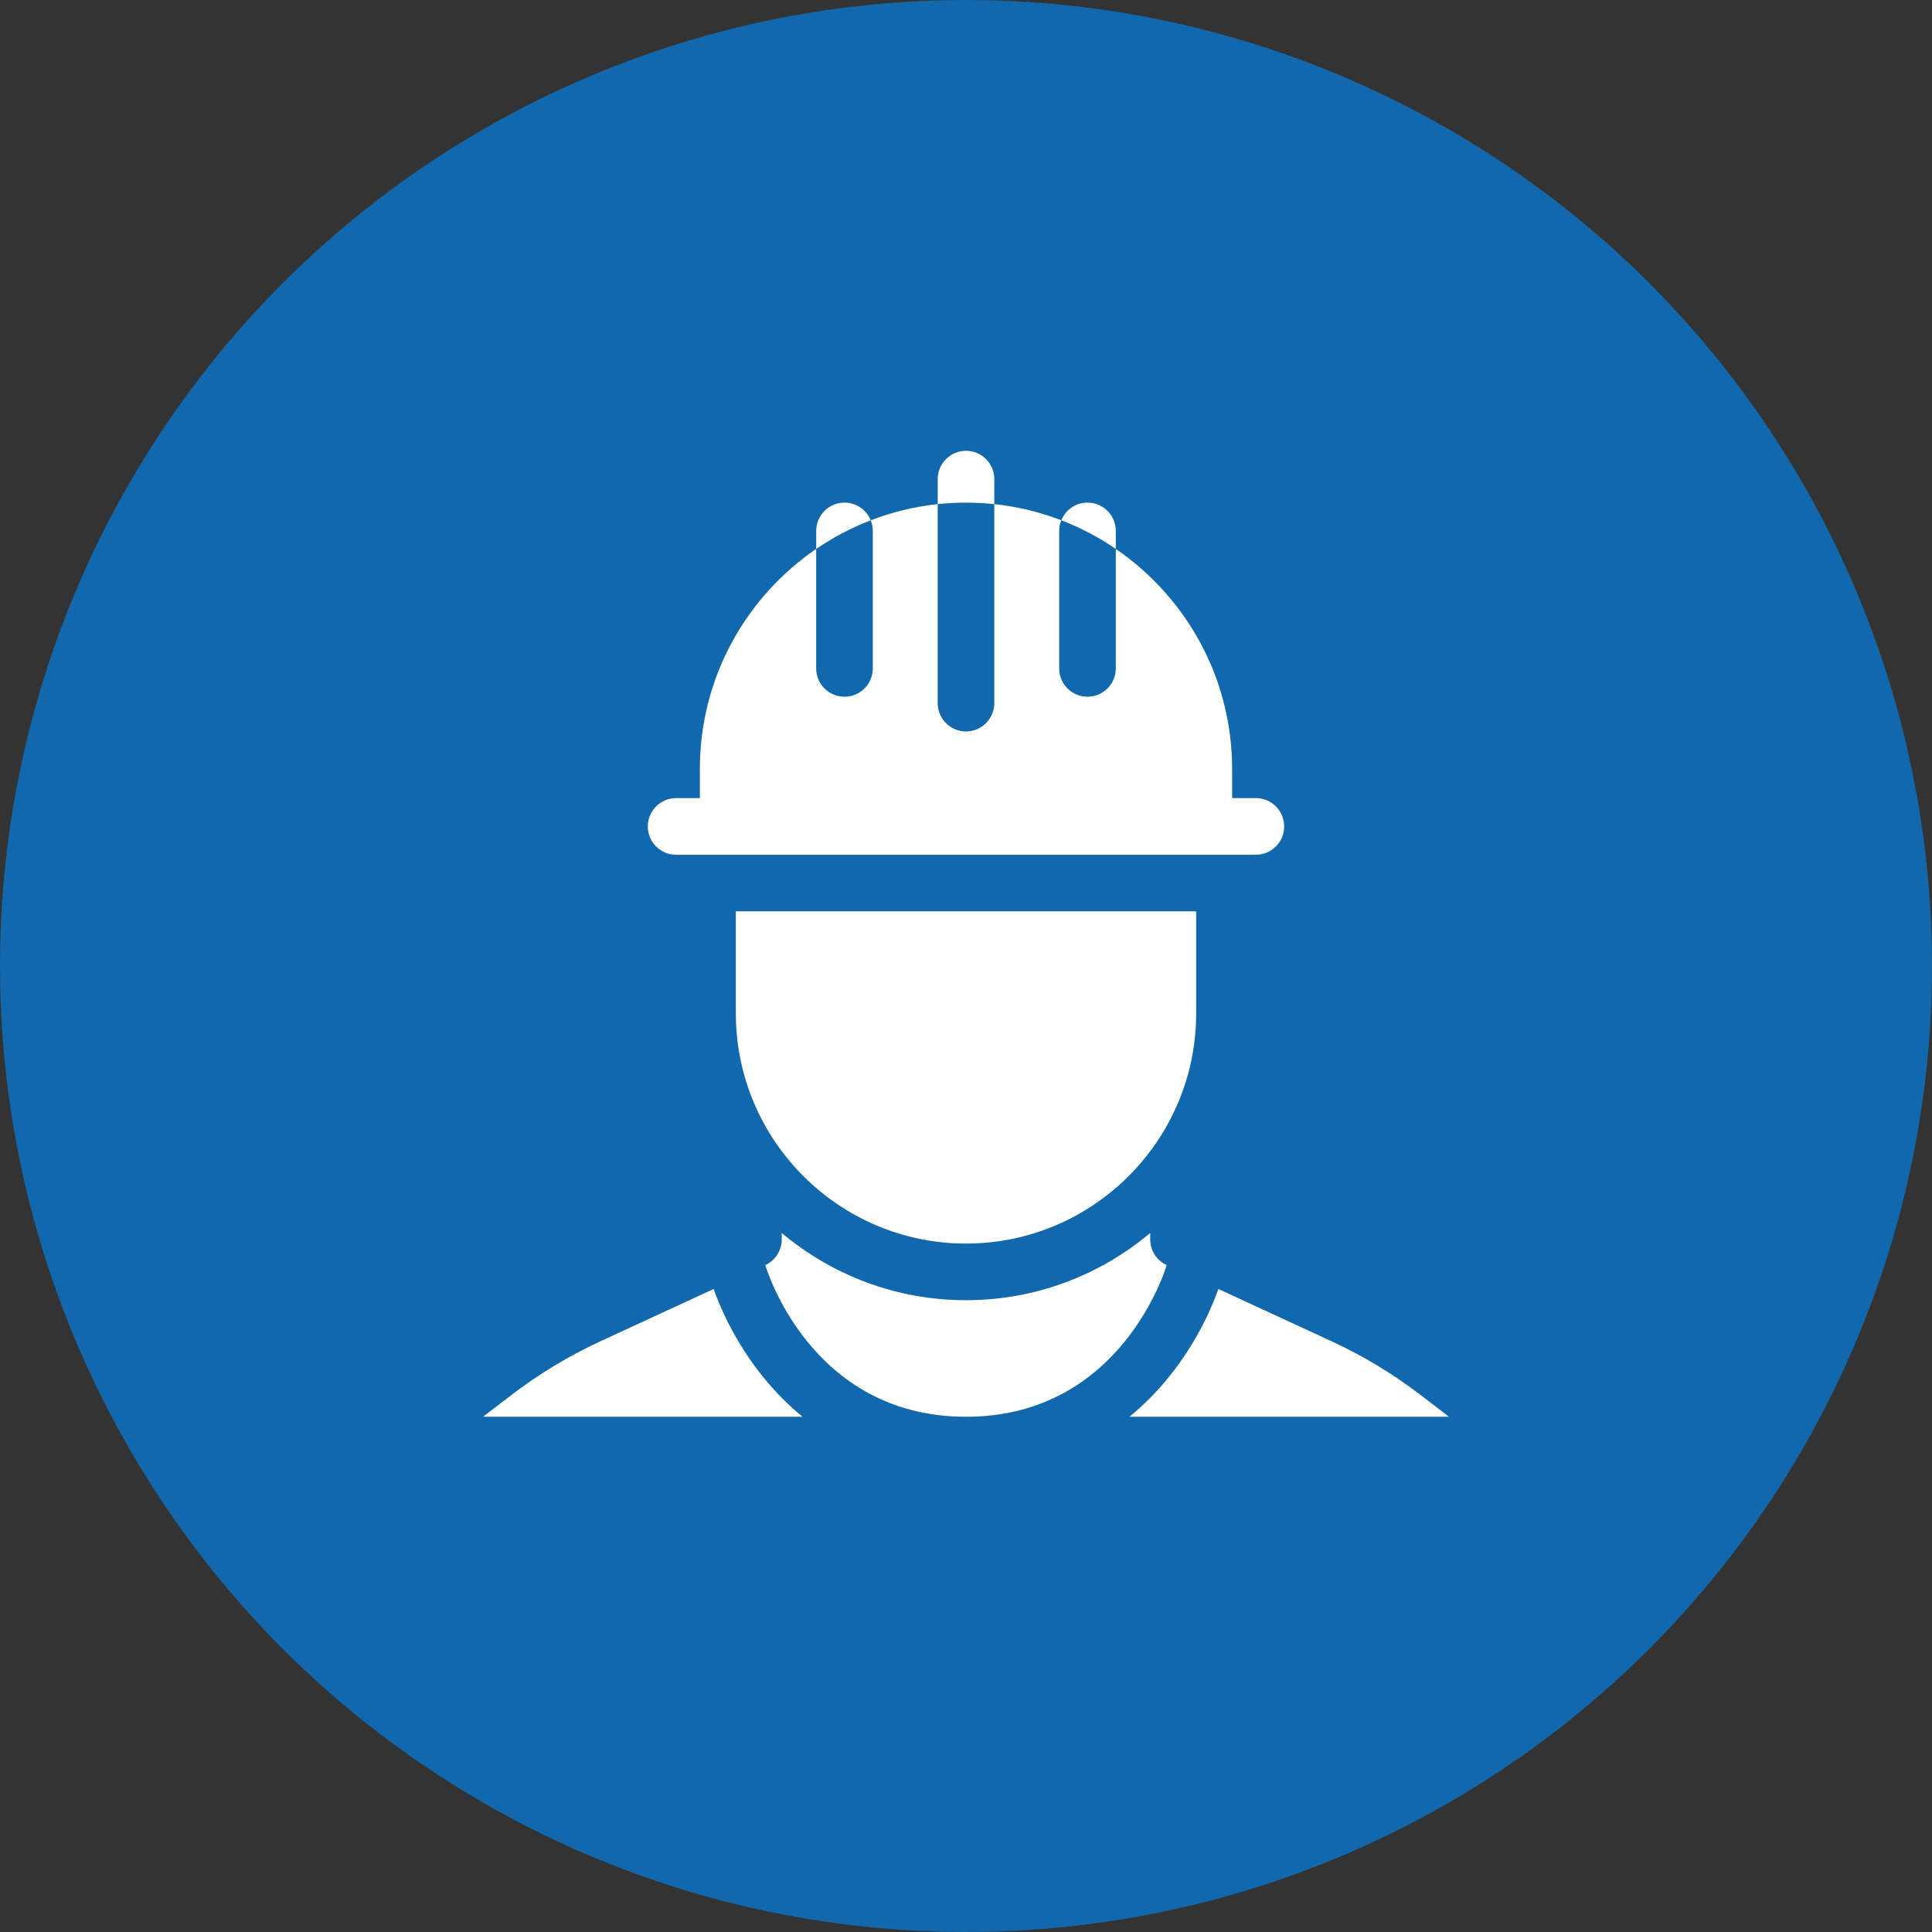 <svg width="60" height="60" viewBox="0 0 60 60" fill="none" xmlns="http://www.w3.org/2000/svg">
<rect x="0" y="0" width="60" height="60" fill="#333333" stroke="none"/>
<circle cx="30" cy="30" r="30" fill="#1168AC"/>
<path d="M44.12 43.325C43.261 42.667 42.332 42.106 41.35 41.653L37.838 40.031C37.664 40.526 37.21 41.634 36.313 42.748C35.934 43.219 35.52 43.636 35.075 43.999H45L44.12 43.325Z" fill="white"/>
<path d="M23.687 42.748C22.79 41.634 22.335 40.526 22.162 40.031L18.65 41.653C17.668 42.106 16.739 42.667 15.88 43.325L15 43.999H24.924C24.48 43.636 24.066 43.219 23.687 42.748Z" fill="white"/>
<path d="M35.721 38.491V38.291C34.172 39.593 32.176 40.379 30 40.379C27.823 40.379 25.827 39.593 24.278 38.291V38.491C24.278 38.833 24.078 39.146 23.768 39.289C23.768 39.289 25.124 43.999 30 43.999C34.875 43.999 36.232 39.289 36.232 39.289C35.921 39.146 35.721 38.833 35.721 38.491Z" fill="white"/>
<path d="M30 38.62C33.942 38.62 37.148 35.412 37.148 31.469V28.303H22.852V31.469C22.852 35.412 26.058 38.62 30 38.62Z" fill="white"/>
<path d="M20.997 26.545H39.002C39.487 26.545 39.881 26.151 39.881 25.666C39.881 25.18 39.487 24.786 39.002 24.786H38.264V23.877C38.264 21.043 36.831 18.538 34.652 17.048V20.758C34.652 21.244 34.259 21.637 33.773 21.637C33.288 21.637 32.894 21.244 32.894 20.758V16.489C32.894 16.372 32.918 16.26 32.959 16.158C32.302 15.905 31.604 15.733 30.879 15.656V21.836C30.879 22.322 30.485 22.716 30 22.716C29.514 22.716 29.121 22.322 29.121 21.836V15.656C28.395 15.733 27.698 15.905 27.041 16.158C27.082 16.26 27.105 16.372 27.105 16.489V20.758C27.105 21.244 26.712 21.637 26.226 21.637C25.741 21.637 25.347 21.244 25.347 20.758V17.047C23.169 18.538 21.735 21.043 21.735 23.877V24.786H20.997C20.512 24.786 20.118 25.18 20.118 25.666C20.118 26.151 20.512 26.545 20.997 26.545Z" fill="white"/>
<path d="M34.653 16.489C34.653 16.003 34.259 15.609 33.774 15.609C33.406 15.609 33.09 15.836 32.96 16.158C33.561 16.39 34.129 16.689 34.653 17.048V16.489Z" fill="white"/>
<path d="M26.227 15.609C25.741 15.609 25.348 16.003 25.348 16.489V17.047C25.872 16.689 26.439 16.389 27.041 16.158C26.91 15.836 26.595 15.609 26.227 15.609Z" fill="white"/>
<path d="M30.879 15.656V14.879C30.879 14.394 30.485 14 30 14C29.515 14 29.121 14.394 29.121 14.879V15.656C29.41 15.626 29.703 15.61 30 15.61C30.297 15.61 30.59 15.626 30.879 15.656Z" fill="white"/>
</svg>

